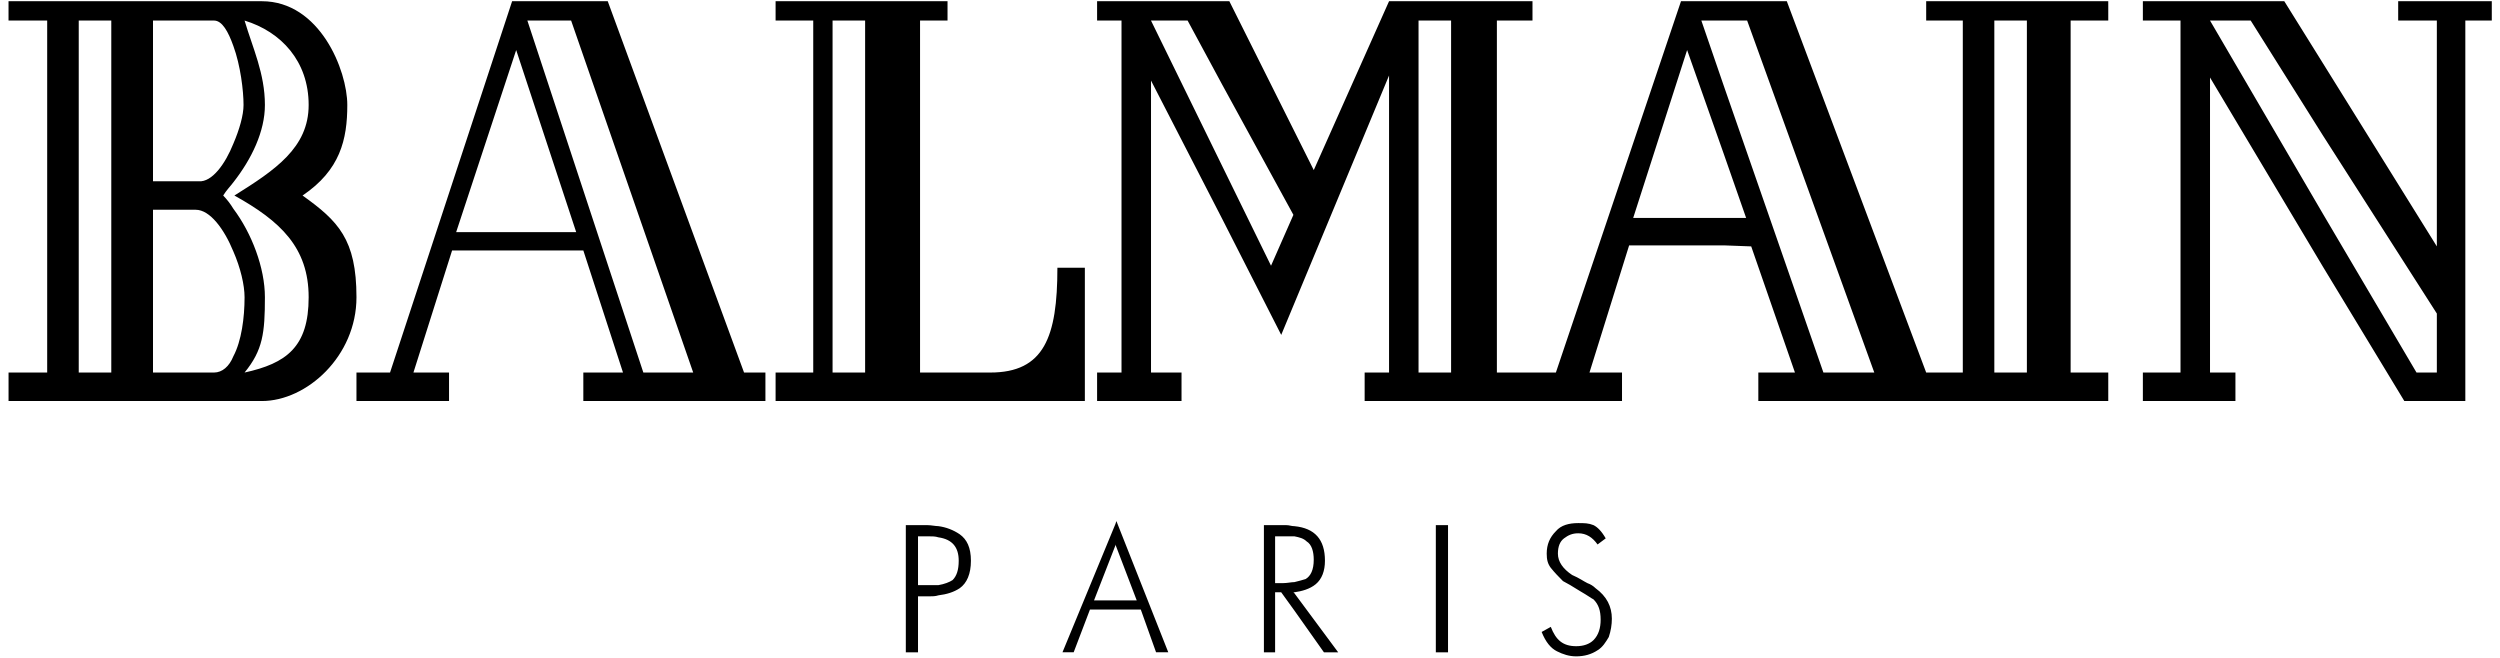 <svg width="190" height="50" viewBox="0 0 190 50" fill="none" xmlns="http://www.w3.org/2000/svg">
<path fill-rule="evenodd" clip-rule="evenodd" d="M182.262 0.093V1.562H185.2V18.726L176.543 4.809L173.605 0.092H162.858V1.561H165.719V28.312H162.858V30.477H169.893V28.312H167.961V5.89L176.543 20.271L182.728 30.477H187.365V1.562H189.376V0.093H182.262ZM185.2 28.313H183.655L176.543 16.252L167.961 1.562H171.053L176.543 10.298L185.2 23.829V28.313ZM75.259 28.313H69.924V1.562H72.012V0.093H58.945V1.562H61.806V28.313H58.945V30.478H82.449V20.349H80.362C80.362 25.606 79.357 28.313 75.259 28.313ZM65.749 28.313H63.275V1.562H65.749V28.313ZM146.39 0.093V1.562H149.173V28.313H146.39L135.797 0.093H127.756L118.247 28.313H113.763V1.562H116.469V0.093H105.568L99.846 12.927L93.43 0.093H83.379V1.562H85.235V28.313H83.379V30.478H89.796V28.313H87.477V6.123L92.889 16.638L97.373 25.452L105.568 5.737V28.313H103.713V30.478H123.273V28.313H120.8L123.814 18.648H131.005L133.092 18.726L136.416 28.313H133.633V30.478H160.228V28.313H157.368V1.562H160.228V0.093H146.39ZM96.598 20.195L92.887 12.618L87.475 1.562H90.258L92.887 6.433L98.299 16.329L96.598 20.195ZM110.283 28.313H107.809V1.562H110.283V28.313ZM131.004 16.561H124.123L128.221 3.804L131.004 11.69L132.705 16.561H131.004ZM154.043 1.562V28.313H151.569V1.562H154.043ZM138.579 28.313L131.003 6.51L129.302 1.562H132.782L142.446 28.313H138.579ZM46.188 0.093H38.921L29.643 28.313H27.091V30.478H34.127V28.313H31.421L34.359 19.035H44.333L47.348 28.313H44.333V30.478H58.172V28.313H56.548L46.188 0.093ZM48.894 28.313L40.08 1.562H43.405L52.683 28.313H48.894ZM34.668 17.643L39.23 3.804L43.791 17.643H34.668ZM22.994 14.86C25.854 12.927 26.395 10.608 26.395 7.979C26.395 5.35 24.308 0.093 19.901 0.093H0.648V1.562H3.586V28.313H0.65V30.478H19.902C23.304 30.478 27.092 27.076 27.092 22.591C27.091 18.185 25.7 16.793 22.994 14.86ZM11.628 1.562H16.267C16.886 1.562 17.35 2.412 17.736 3.495C18.277 4.964 18.509 6.896 18.509 7.979C18.509 8.752 18.2 9.834 17.736 10.917C17.118 12.463 16.113 13.855 15.107 13.778H11.628V1.562ZM8.458 28.313H5.984V1.562H8.458V28.313ZM17.736 27.076C17.427 27.85 16.886 28.313 16.267 28.313H11.628V15.942H14.876C15.958 15.942 17.04 17.411 17.736 19.112C18.277 20.349 18.587 21.663 18.587 22.591C18.587 24.138 18.355 25.916 17.736 27.076L18.587 28.313C19.978 26.612 20.133 25.298 20.133 22.591C20.133 20.349 19.128 17.721 17.736 15.865C17.517 15.502 17.258 15.165 16.963 14.86C17.195 14.473 17.504 14.164 17.736 13.855C19.128 12.077 20.133 9.989 20.133 7.979C20.133 5.582 19.205 3.649 18.587 1.562C21.37 2.412 23.458 4.654 23.458 7.979C23.458 11.226 20.906 12.927 17.814 14.86C21.293 16.793 23.458 18.803 23.458 22.591C23.458 26.38 21.757 27.618 18.587 28.313L17.736 27.076ZM72.939 40.606C72.454 40.276 71.898 40.064 71.316 39.987C71.084 39.987 70.775 39.91 70.465 39.91H68.842V49.575H69.769V45.322H70.62C70.852 45.322 71.084 45.322 71.316 45.246C71.934 45.169 72.475 45.013 72.939 44.704C73.481 44.318 73.79 43.621 73.79 42.617C73.79 41.611 73.481 40.992 72.939 40.606ZM72.398 44.085C72.166 44.24 71.78 44.393 71.316 44.471H69.769V40.76H70.543C70.852 40.76 71.084 40.76 71.316 40.837C72.398 40.992 72.862 41.61 72.862 42.615C72.862 43.312 72.707 43.776 72.398 44.085ZM121.262 44.704C121.086 44.532 120.875 44.4 120.643 44.318C120.333 44.163 120.024 43.932 119.483 43.7C118.787 43.235 118.401 42.694 118.401 42.076C118.401 41.534 118.557 41.148 118.865 40.916C119.173 40.684 119.483 40.53 119.947 40.53C120.566 40.53 121.03 40.839 121.415 41.38L122.034 40.916C121.725 40.375 121.415 40.066 121.107 39.91C120.721 39.755 120.411 39.755 119.947 39.755C119.251 39.755 118.632 39.91 118.246 40.374C117.782 40.838 117.55 41.379 117.55 42.075C117.55 42.539 117.628 42.848 117.861 43.157C118.169 43.543 118.479 43.852 118.787 44.163C119.098 44.318 119.483 44.549 120.103 44.936C120.644 45.246 120.952 45.478 121.108 45.554C121.493 45.941 121.649 46.405 121.649 47.1C121.649 47.719 121.493 48.26 121.108 48.647C120.8 48.955 120.334 49.111 119.793 49.111C118.787 49.111 118.247 48.647 117.861 47.642L117.165 48.028C117.473 48.801 117.861 49.264 118.325 49.496C118.789 49.729 119.251 49.883 119.793 49.883C120.411 49.883 120.952 49.728 121.416 49.419C121.804 49.187 122.035 48.8 122.268 48.413C122.423 47.949 122.501 47.486 122.501 47.021C122.5 46.094 122.111 45.322 121.262 44.704ZM84.769 39.832L80.748 49.574H81.599L82.836 46.327H86.701L87.861 49.574H88.789L84.846 39.6L84.769 39.832ZM84.769 45.632H83.145L84.769 41.456V41.379L86.392 45.632H84.769ZM109.123 49.575H110.05V39.91H109.123V49.575ZM98.299 45.013H98.376C98.917 44.936 99.536 44.781 100 44.395C100.464 44.009 100.696 43.389 100.696 42.617C100.696 40.993 99.921 40.142 98.376 39.989C98.143 39.989 97.991 39.911 97.758 39.911H96.057V49.576H96.908V45.014H97.372L98.377 46.406L100.619 49.576H101.702L98.377 45.091L98.299 45.013ZM96.908 44.317V40.761H98.376C98.762 40.838 99.072 40.916 99.303 41.147C99.691 41.379 99.844 41.92 99.844 42.539C99.844 43.312 99.613 43.776 99.228 44.008C98.995 44.085 98.684 44.163 98.376 44.24C98.143 44.24 97.835 44.317 97.527 44.317H96.908Z" fill="black"/>
</svg>
